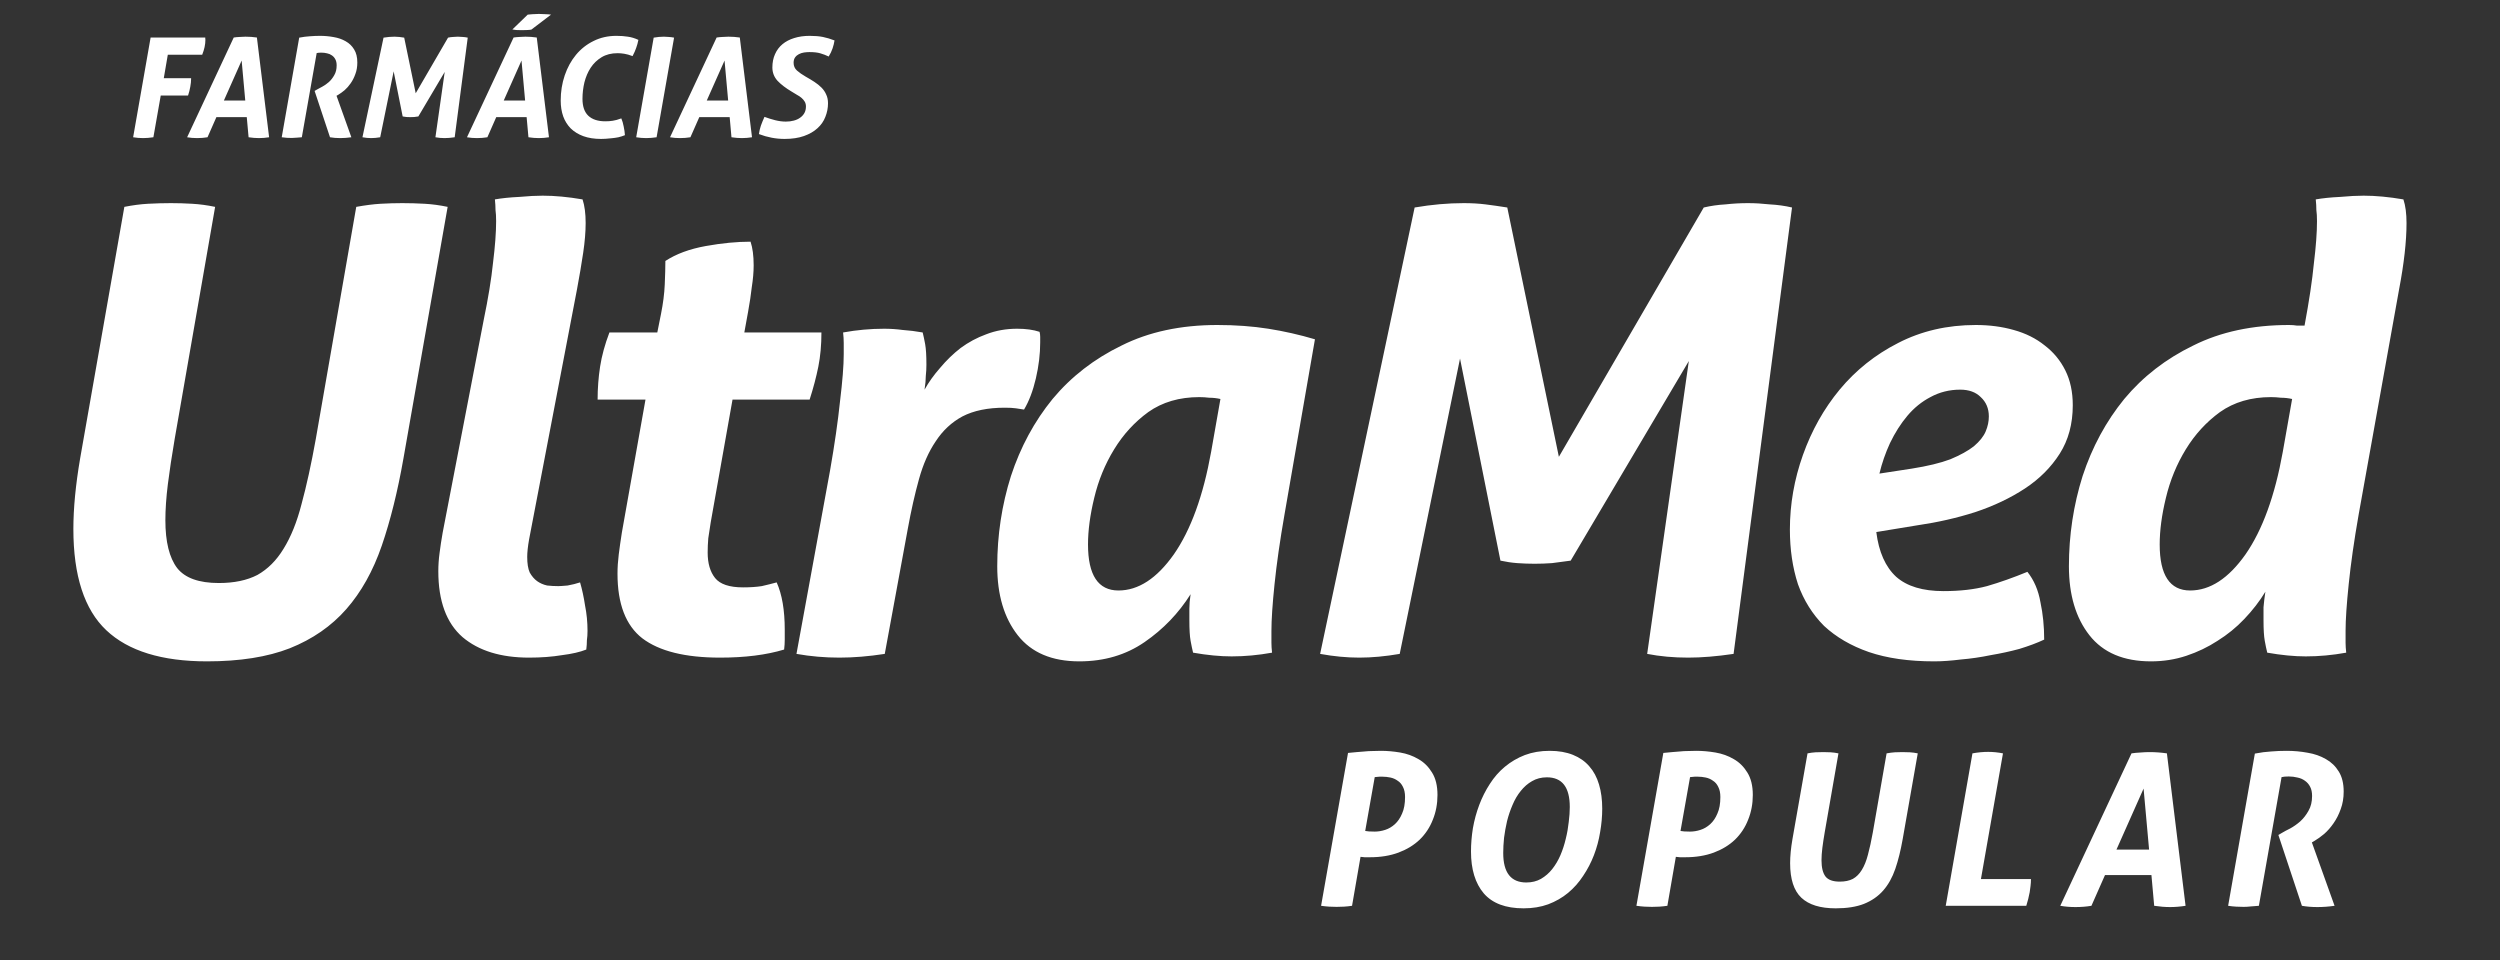 <svg width="138" height="53" viewBox="0 0 138 53" fill="none" xmlns="http://www.w3.org/2000/svg">
<rect x="0" y="0" width="138" height="53" fill="#333333" stroke="none"/>
<path d="M6.864 11.419C7.322 11.328 7.756 11.271 8.168 11.248C8.603 11.225 9.026 11.213 9.438 11.213C9.827 11.213 10.216 11.225 10.605 11.248C11.017 11.271 11.44 11.328 11.875 11.419L9.644 24.221C9.484 25.159 9.358 25.994 9.266 26.726C9.175 27.458 9.129 28.122 9.129 28.716C9.129 29.906 9.346 30.787 9.781 31.359C10.216 31.908 10.982 32.183 12.081 32.183C12.927 32.183 13.636 32.034 14.209 31.737C14.78 31.416 15.261 30.936 15.65 30.295C16.062 29.632 16.393 28.808 16.645 27.824C16.92 26.817 17.183 25.616 17.434 24.221L19.665 11.419C20.169 11.328 20.615 11.271 21.004 11.248C21.416 11.225 21.816 11.213 22.205 11.213C22.617 11.213 23.029 11.225 23.441 11.248C23.852 11.271 24.276 11.328 24.71 11.419L22.274 25.285C21.953 27.115 21.553 28.728 21.073 30.124C20.592 31.519 19.94 32.686 19.116 33.624C18.293 34.562 17.252 35.283 15.993 35.786C14.758 36.267 13.236 36.507 11.428 36.507C8.935 36.507 7.081 35.935 5.869 34.791C4.656 33.647 4.05 31.782 4.05 29.197C4.05 28.053 4.176 26.749 4.427 25.285L6.864 11.419ZM26.7 17.665C26.951 16.453 27.123 15.4 27.215 14.508C27.329 13.593 27.386 12.826 27.386 12.209C27.386 11.957 27.375 11.751 27.352 11.591C27.352 11.408 27.34 11.213 27.318 11.007C27.707 10.939 28.153 10.893 28.656 10.87C29.16 10.824 29.594 10.801 29.96 10.801C30.624 10.801 31.356 10.87 32.157 11.007C32.271 11.351 32.328 11.785 32.328 12.312C32.328 12.792 32.283 13.341 32.191 13.959C32.099 14.577 31.985 15.252 31.848 15.984L29.205 29.78C29.137 30.169 29.102 30.49 29.102 30.741C29.102 31.107 29.148 31.393 29.239 31.599C29.354 31.805 29.491 31.965 29.651 32.08C29.811 32.194 29.995 32.274 30.201 32.32C30.406 32.343 30.612 32.354 30.818 32.354C30.91 32.354 31.081 32.343 31.333 32.32C31.585 32.274 31.814 32.217 32.02 32.148C32.134 32.537 32.225 32.961 32.294 33.418C32.386 33.876 32.431 34.345 32.431 34.825C32.431 35.008 32.42 35.18 32.397 35.34C32.397 35.5 32.386 35.672 32.363 35.855C32.02 35.992 31.573 36.095 31.024 36.164C30.475 36.255 29.869 36.301 29.205 36.301C27.649 36.301 26.425 35.924 25.533 35.169C24.641 34.391 24.195 33.178 24.195 31.531C24.195 31.21 24.217 30.879 24.263 30.535C24.309 30.169 24.366 29.792 24.435 29.403L26.7 17.665ZM35.631 22.058H32.988C32.988 21.441 33.034 20.834 33.125 20.239C33.217 19.645 33.388 19.015 33.64 18.352H36.283L36.489 17.322C36.603 16.75 36.672 16.212 36.694 15.709C36.717 15.183 36.729 14.748 36.729 14.405C37.324 14.016 38.067 13.742 38.96 13.581C39.852 13.421 40.676 13.341 41.431 13.341C41.545 13.684 41.602 14.119 41.602 14.645C41.602 15.011 41.568 15.412 41.499 15.847C41.453 16.258 41.385 16.716 41.293 17.219L41.087 18.352H45.343C45.343 19.038 45.286 19.667 45.172 20.239C45.057 20.811 44.897 21.418 44.691 22.058H40.435L39.234 28.819C39.188 29.14 39.143 29.437 39.097 29.712C39.074 29.986 39.063 30.249 39.063 30.501C39.063 31.096 39.2 31.565 39.474 31.908C39.749 32.251 40.264 32.423 41.019 32.423C41.408 32.423 41.751 32.4 42.048 32.354C42.346 32.286 42.62 32.217 42.872 32.148C43.169 32.812 43.318 33.681 43.318 34.757C43.318 34.94 43.318 35.123 43.318 35.306C43.318 35.489 43.307 35.672 43.284 35.855C42.3 36.153 41.122 36.301 39.749 36.301C37.827 36.301 36.397 35.947 35.459 35.237C34.544 34.528 34.086 33.338 34.086 31.668C34.086 31.325 34.109 30.97 34.155 30.604C34.201 30.238 34.258 29.838 34.326 29.403L35.631 22.058ZM45.819 25.971C46.071 24.529 46.254 23.26 46.368 22.161C46.505 21.04 46.574 20.171 46.574 19.553C46.574 19.301 46.574 19.095 46.574 18.935C46.574 18.752 46.562 18.558 46.539 18.352C47.294 18.215 48.05 18.146 48.805 18.146C49.148 18.146 49.491 18.169 49.834 18.215C50.177 18.237 50.544 18.283 50.932 18.352C50.978 18.535 51.024 18.752 51.07 19.004C51.115 19.256 51.138 19.633 51.138 20.137C51.138 20.342 51.127 20.548 51.104 20.754C51.104 20.96 51.081 21.212 51.035 21.509C51.264 21.097 51.55 20.697 51.893 20.308C52.237 19.896 52.614 19.53 53.026 19.21C53.461 18.89 53.93 18.638 54.433 18.455C54.959 18.249 55.531 18.146 56.149 18.146C56.63 18.146 57.041 18.203 57.385 18.317C57.407 18.409 57.419 18.5 57.419 18.592C57.419 18.684 57.419 18.787 57.419 18.901C57.419 19.542 57.339 20.205 57.179 20.892C57.019 21.578 56.801 22.15 56.527 22.608C56.389 22.585 56.241 22.562 56.081 22.539C55.92 22.516 55.714 22.505 55.463 22.505C54.525 22.505 53.747 22.665 53.129 22.985C52.534 23.305 52.042 23.763 51.653 24.358C51.264 24.93 50.955 25.628 50.727 26.451C50.498 27.275 50.292 28.19 50.109 29.197L48.839 36.095C47.947 36.233 47.111 36.301 46.334 36.301C45.533 36.301 44.743 36.233 43.965 36.095L45.819 25.971ZM67.368 22.024C67.163 21.978 66.957 21.955 66.751 21.955C66.568 21.933 66.385 21.921 66.202 21.921C65.103 21.921 64.165 22.196 63.387 22.745C62.632 23.294 62.003 23.98 61.5 24.804C60.996 25.628 60.63 26.52 60.402 27.481C60.173 28.419 60.058 29.277 60.058 30.055C60.058 31.748 60.619 32.595 61.74 32.595C62.838 32.595 63.856 31.931 64.794 30.604C65.733 29.254 66.419 27.366 66.854 24.941L67.368 22.024ZM70.903 28.408C70.652 29.849 70.469 31.13 70.354 32.251C70.24 33.35 70.183 34.208 70.183 34.825C70.183 35.077 70.183 35.294 70.183 35.477C70.183 35.638 70.194 35.821 70.217 36.027C69.462 36.164 68.718 36.233 67.986 36.233C67.346 36.233 66.636 36.164 65.858 36.027C65.813 35.844 65.767 35.626 65.721 35.374C65.675 35.123 65.653 34.745 65.653 34.242C65.653 34.036 65.653 33.819 65.653 33.59C65.653 33.361 65.675 33.098 65.721 32.8C65.058 33.853 64.211 34.734 63.181 35.443C62.152 36.153 60.951 36.507 59.578 36.507C58.068 36.507 56.935 36.027 56.18 35.066C55.425 34.105 55.048 32.835 55.048 31.256C55.048 29.54 55.299 27.881 55.803 26.28C56.329 24.678 57.095 23.26 58.102 22.024C59.132 20.788 60.402 19.805 61.912 19.073C63.422 18.317 65.183 17.94 67.197 17.94C68.204 17.94 69.142 18.009 70.011 18.146C70.881 18.283 71.739 18.478 72.585 18.729L70.903 28.408ZM78.088 11.454C79.026 11.293 79.93 11.213 80.799 11.213C81.234 11.213 81.634 11.236 82 11.282C82.367 11.328 82.767 11.385 83.202 11.454L86.05 25.216L94.047 11.454C94.436 11.362 94.836 11.305 95.248 11.282C95.66 11.236 96.072 11.213 96.483 11.213C96.872 11.213 97.273 11.236 97.685 11.282C98.119 11.305 98.531 11.362 98.92 11.454L95.694 36.095C94.756 36.233 93.921 36.301 93.189 36.301C92.388 36.301 91.633 36.233 90.924 36.095L93.223 19.93L86.702 30.947C86.359 30.993 86.016 31.039 85.673 31.084C85.352 31.107 85.032 31.119 84.712 31.119C84.391 31.119 84.071 31.107 83.751 31.084C83.453 31.062 83.144 31.016 82.824 30.947L80.593 19.793L77.264 36.095C76.463 36.233 75.72 36.301 75.033 36.301C74.347 36.301 73.626 36.233 72.871 36.095L78.088 11.454ZM103.572 29.369C103.709 30.467 104.075 31.291 104.67 31.84C105.265 32.366 106.135 32.629 107.279 32.629C108.194 32.629 108.995 32.537 109.681 32.354C110.39 32.148 111.134 31.885 111.912 31.565C112.278 32.023 112.518 32.583 112.633 33.247C112.77 33.887 112.839 34.574 112.839 35.306C112.45 35.489 111.992 35.66 111.466 35.821C110.962 35.958 110.436 36.072 109.887 36.164C109.338 36.278 108.789 36.358 108.24 36.404C107.691 36.473 107.199 36.507 106.764 36.507C105.368 36.507 104.167 36.336 103.16 35.992C102.176 35.649 101.353 35.169 100.689 34.551C100.049 33.91 99.568 33.144 99.248 32.251C98.95 31.336 98.802 30.329 98.802 29.231C98.802 27.836 99.042 26.463 99.522 25.113C100.003 23.763 100.678 22.562 101.547 21.509C102.44 20.434 103.515 19.576 104.773 18.935C106.055 18.272 107.485 17.94 109.063 17.94C109.818 17.94 110.516 18.032 111.157 18.215C111.82 18.398 112.392 18.684 112.873 19.073C113.353 19.439 113.731 19.896 114.005 20.445C114.28 20.994 114.417 21.635 114.417 22.367C114.417 23.397 114.177 24.289 113.697 25.044C113.216 25.799 112.575 26.44 111.775 26.966C110.974 27.492 110.059 27.927 109.029 28.27C108.022 28.591 106.97 28.831 105.872 28.991L103.572 29.369ZM105.528 25.868C106.398 25.731 107.107 25.559 107.656 25.353C108.205 25.124 108.64 24.884 108.96 24.632C109.281 24.358 109.498 24.083 109.612 23.809C109.727 23.534 109.784 23.26 109.784 22.985C109.784 22.55 109.635 22.196 109.338 21.921C109.063 21.646 108.686 21.509 108.205 21.509C107.61 21.509 107.061 21.646 106.558 21.921C106.077 22.173 105.654 22.516 105.288 22.951C104.922 23.385 104.602 23.889 104.327 24.461C104.075 25.01 103.881 25.57 103.744 26.142L105.528 25.868ZM126.525 22.024C126.319 21.978 126.113 21.955 125.907 21.955C125.724 21.933 125.541 21.921 125.358 21.921C124.26 21.921 123.322 22.196 122.544 22.745C121.789 23.294 121.16 23.98 120.656 24.804C120.153 25.628 119.787 26.52 119.558 27.481C119.329 28.419 119.215 29.277 119.215 30.055C119.215 31.748 119.775 32.595 120.896 32.595C121.995 32.595 123.013 31.931 123.951 30.604C124.889 29.254 125.575 27.366 126.01 24.941L126.525 22.024ZM130.197 28.408C129.945 29.849 129.762 31.13 129.648 32.251C129.534 33.35 129.476 34.208 129.476 34.825C129.476 35.077 129.476 35.294 129.476 35.477C129.476 35.638 129.488 35.821 129.511 36.027C128.756 36.164 128.012 36.233 127.28 36.233C126.639 36.233 125.93 36.164 125.152 36.027C125.106 35.844 125.061 35.626 125.015 35.374C124.969 35.123 124.946 34.745 124.946 34.242C124.946 34.036 124.946 33.796 124.946 33.521C124.969 33.247 125.003 32.961 125.049 32.663C124.729 33.19 124.34 33.693 123.882 34.173C123.448 34.631 122.956 35.031 122.407 35.374C121.88 35.718 121.308 35.992 120.691 36.198C120.073 36.404 119.421 36.507 118.734 36.507C117.224 36.507 116.092 36.027 115.337 35.066C114.582 34.105 114.204 32.835 114.204 31.256C114.204 29.54 114.456 27.881 114.959 26.28C115.485 24.678 116.252 23.26 117.259 22.024C118.288 20.788 119.558 19.805 121.068 19.073C122.578 18.317 124.34 17.94 126.353 17.94C126.513 17.94 126.662 17.951 126.799 17.974C126.96 17.974 127.097 17.974 127.211 17.974C127.463 16.624 127.635 15.48 127.726 14.542C127.841 13.604 127.898 12.826 127.898 12.209C127.898 11.957 127.886 11.751 127.863 11.591C127.863 11.408 127.852 11.213 127.829 11.007C128.218 10.939 128.664 10.893 129.168 10.87C129.671 10.824 130.106 10.801 130.472 10.801C131.135 10.801 131.867 10.87 132.668 11.007C132.783 11.351 132.84 11.785 132.84 12.312C132.84 13.318 132.703 14.542 132.428 15.984L130.197 28.408Z" fill="white"/>
<path d="M8.314 2.071H11.331C11.331 2.091 11.331 2.112 11.331 2.132C11.336 2.152 11.338 2.173 11.338 2.193C11.338 2.326 11.323 2.461 11.293 2.599C11.262 2.737 11.219 2.877 11.162 3.02H9.263L9.041 4.315H10.55C10.55 4.478 10.534 4.636 10.504 4.789C10.478 4.943 10.437 5.103 10.381 5.272H8.873L8.467 7.577C8.257 7.608 8.068 7.623 7.9 7.623C7.716 7.623 7.532 7.608 7.349 7.577L8.314 2.071ZM12.902 2.071C13.005 2.055 13.112 2.045 13.224 2.04C13.342 2.03 13.451 2.025 13.553 2.025C13.763 2.025 13.972 2.04 14.181 2.071L14.855 7.577C14.661 7.608 14.475 7.623 14.296 7.623C14.118 7.623 13.926 7.608 13.722 7.577L13.622 6.466H11.945L11.455 7.577C11.271 7.608 11.08 7.623 10.881 7.623C10.687 7.623 10.503 7.608 10.329 7.577L12.902 2.071ZM13.538 5.548L13.339 3.342L12.359 5.548H13.538ZM16.516 2.078C16.73 2.038 16.927 2.012 17.105 2.002C17.289 1.987 17.476 1.979 17.664 1.979C17.925 1.979 18.177 2.002 18.422 2.048C18.668 2.089 18.887 2.165 19.081 2.278C19.275 2.385 19.431 2.535 19.548 2.729C19.666 2.918 19.724 3.158 19.724 3.449C19.724 3.684 19.689 3.896 19.617 4.085C19.551 4.274 19.464 4.445 19.357 4.598C19.255 4.746 19.142 4.874 19.02 4.981C18.897 5.083 18.78 5.167 18.668 5.234L18.576 5.287L19.395 7.577C19.181 7.608 18.974 7.623 18.775 7.623C18.576 7.623 18.389 7.608 18.216 7.577L17.366 5.019L17.496 4.943C17.573 4.897 17.672 4.843 17.794 4.782C17.917 4.715 18.037 4.631 18.154 4.529C18.272 4.422 18.371 4.294 18.453 4.146C18.54 3.998 18.583 3.819 18.583 3.61C18.583 3.477 18.56 3.368 18.514 3.281C18.468 3.189 18.405 3.115 18.323 3.059C18.246 3.003 18.157 2.964 18.055 2.944C17.953 2.918 17.848 2.906 17.741 2.906C17.634 2.906 17.547 2.913 17.481 2.929L16.661 7.577C16.559 7.587 16.462 7.595 16.37 7.6C16.283 7.61 16.197 7.615 16.11 7.615C16.028 7.615 15.939 7.613 15.842 7.608C15.745 7.602 15.648 7.592 15.551 7.577L16.516 2.078ZM21.171 2.078C21.38 2.043 21.582 2.025 21.776 2.025C21.873 2.025 21.962 2.03 22.044 2.04C22.125 2.05 22.215 2.063 22.312 2.078L22.947 5.149L24.732 2.078C24.819 2.058 24.908 2.045 25 2.04C25.092 2.03 25.183 2.025 25.275 2.025C25.362 2.025 25.451 2.03 25.543 2.04C25.64 2.045 25.732 2.058 25.819 2.078L25.099 7.577C24.89 7.608 24.704 7.623 24.54 7.623C24.361 7.623 24.193 7.608 24.035 7.577L24.548 3.97L23.093 6.428C23.016 6.438 22.94 6.449 22.863 6.459C22.792 6.464 22.72 6.466 22.649 6.466C22.577 6.466 22.506 6.464 22.434 6.459C22.368 6.454 22.299 6.444 22.227 6.428L21.73 3.939L20.987 7.577C20.808 7.608 20.642 7.623 20.489 7.623C20.336 7.623 20.175 7.608 20.007 7.577L21.171 2.078ZM28.35 2.071C28.453 2.055 28.56 2.045 28.672 2.04C28.79 2.03 28.899 2.025 29.001 2.025C29.211 2.025 29.42 2.04 29.629 2.071L30.303 7.577C30.109 7.608 29.923 7.623 29.744 7.623C29.566 7.623 29.374 7.608 29.17 7.577L29.07 6.466H27.393L26.903 7.577C26.719 7.608 26.528 7.623 26.329 7.623C26.135 7.623 25.951 7.608 25.777 7.577L28.35 2.071ZM28.986 5.548L28.787 3.342L27.807 5.548H28.986ZM29.131 0.807C29.193 0.797 29.28 0.789 29.392 0.784C29.509 0.774 29.627 0.769 29.744 0.769C29.877 0.769 30.007 0.774 30.135 0.784C30.267 0.789 30.362 0.797 30.418 0.807L29.331 1.634C29.28 1.645 29.206 1.652 29.109 1.657C29.012 1.662 28.912 1.665 28.81 1.665C28.708 1.665 28.603 1.662 28.496 1.657C28.394 1.647 28.322 1.637 28.282 1.627L29.131 0.807ZM34.297 6.535C34.353 6.668 34.397 6.816 34.427 6.98C34.463 7.143 34.486 7.304 34.496 7.462C34.384 7.508 34.264 7.546 34.136 7.577C34.009 7.602 33.884 7.62 33.761 7.631C33.644 7.646 33.531 7.656 33.424 7.661C33.322 7.666 33.24 7.669 33.179 7.669C32.806 7.669 32.48 7.618 32.199 7.516C31.923 7.414 31.691 7.271 31.502 7.087C31.318 6.898 31.18 6.676 31.088 6.421C30.997 6.16 30.951 5.872 30.951 5.555C30.951 5.06 31.025 4.595 31.173 4.161C31.321 3.727 31.527 3.35 31.793 3.028C32.064 2.701 32.388 2.446 32.766 2.262C33.143 2.073 33.562 1.979 34.022 1.979C34.261 1.979 34.473 1.994 34.657 2.025C34.846 2.05 35.04 2.109 35.239 2.201C35.209 2.359 35.168 2.507 35.117 2.645C35.071 2.783 35.004 2.934 34.917 3.097C34.744 3.031 34.591 2.987 34.458 2.967C34.33 2.946 34.208 2.936 34.09 2.936C33.748 2.936 33.455 3.01 33.21 3.158C32.965 3.306 32.763 3.5 32.605 3.74C32.452 3.975 32.337 4.243 32.26 4.544C32.189 4.846 32.153 5.149 32.153 5.456C32.153 5.874 32.26 6.186 32.475 6.39C32.694 6.594 33.005 6.696 33.409 6.696C33.485 6.696 33.557 6.694 33.623 6.689C33.69 6.683 33.756 6.676 33.822 6.666C33.889 6.655 33.96 6.64 34.037 6.62C34.113 6.594 34.2 6.566 34.297 6.535ZM36.083 2.078C36.277 2.043 36.466 2.025 36.65 2.025C36.737 2.025 36.826 2.03 36.918 2.04C37.015 2.045 37.112 2.058 37.209 2.078L36.244 7.577C36.035 7.608 35.843 7.623 35.67 7.623C35.486 7.623 35.302 7.608 35.118 7.577L36.083 2.078ZM39.558 2.071C39.66 2.055 39.767 2.045 39.88 2.04C39.997 2.03 40.107 2.025 40.209 2.025C40.418 2.025 40.628 2.04 40.837 2.071L41.511 7.577C41.317 7.608 41.13 7.623 40.952 7.623C40.773 7.623 40.582 7.608 40.377 7.577L40.278 6.466H38.601L38.111 7.577C37.927 7.608 37.735 7.623 37.536 7.623C37.342 7.623 37.158 7.608 36.985 7.577L39.558 2.071ZM40.194 5.548L39.995 3.342L39.014 5.548H40.194ZM42.199 6.451C42.393 6.523 42.589 6.584 42.788 6.635C42.992 6.686 43.189 6.712 43.378 6.712C43.536 6.712 43.682 6.694 43.814 6.658C43.952 6.622 44.07 6.569 44.167 6.497C44.269 6.426 44.348 6.339 44.404 6.237C44.46 6.135 44.488 6.015 44.488 5.877C44.488 5.775 44.465 5.685 44.419 5.609C44.373 5.532 44.315 5.463 44.243 5.402C44.172 5.341 44.088 5.285 43.991 5.234C43.894 5.177 43.797 5.119 43.7 5.057C43.373 4.863 43.112 4.664 42.919 4.46C42.73 4.251 42.635 4.006 42.635 3.725C42.635 3.449 42.684 3.204 42.781 2.99C42.878 2.77 43.016 2.586 43.194 2.438C43.373 2.29 43.587 2.178 43.837 2.101C44.093 2.02 44.379 1.979 44.695 1.979C44.976 1.979 45.218 1.999 45.423 2.04C45.627 2.081 45.841 2.145 46.066 2.232C46.045 2.369 46.01 2.515 45.959 2.668C45.908 2.821 45.836 2.972 45.744 3.12C45.596 3.048 45.443 2.99 45.285 2.944C45.132 2.898 44.93 2.875 44.68 2.875C44.588 2.875 44.488 2.883 44.381 2.898C44.279 2.913 44.185 2.944 44.098 2.99C44.016 3.031 43.947 3.089 43.891 3.166C43.835 3.242 43.807 3.342 43.807 3.465C43.807 3.638 43.868 3.781 43.991 3.893C44.118 4.006 44.279 4.118 44.473 4.23C44.647 4.327 44.807 4.424 44.956 4.521C45.103 4.618 45.234 4.723 45.346 4.835C45.458 4.948 45.545 5.075 45.606 5.218C45.673 5.356 45.706 5.517 45.706 5.701C45.706 5.961 45.657 6.211 45.56 6.451C45.469 6.691 45.323 6.9 45.124 7.079C44.93 7.258 44.682 7.401 44.381 7.508C44.08 7.615 43.722 7.669 43.309 7.669C42.829 7.669 42.357 7.579 41.892 7.401C41.913 7.248 41.948 7.094 41.999 6.941C42.056 6.783 42.122 6.62 42.199 6.451Z" fill="white"/>
<path d="M74.411 41.562C74.582 41.547 74.742 41.531 74.891 41.516C75.039 41.5 75.183 41.488 75.323 41.481C75.472 41.465 75.616 41.457 75.757 41.457C75.905 41.449 76.065 41.446 76.236 41.446C76.572 41.446 76.923 41.477 77.29 41.539C77.656 41.602 77.992 41.722 78.296 41.902C78.6 42.074 78.85 42.319 79.045 42.639C79.248 42.959 79.349 43.373 79.349 43.88C79.349 44.371 79.263 44.828 79.092 45.249C78.928 45.67 78.686 46.037 78.366 46.349C78.046 46.653 77.656 46.891 77.196 47.063C76.736 47.234 76.213 47.32 75.628 47.32C75.503 47.32 75.401 47.32 75.323 47.32C75.246 47.312 75.171 47.304 75.101 47.297L74.633 50C74.477 50.023 74.329 50.039 74.188 50.047C74.048 50.055 73.911 50.059 73.779 50.059C73.662 50.059 73.529 50.055 73.381 50.047C73.24 50.039 73.088 50.023 72.924 50L74.411 41.562ZM75.359 45.869C75.46 45.892 75.636 45.904 75.885 45.904C76.073 45.904 76.264 45.873 76.459 45.81C76.654 45.748 76.833 45.643 76.997 45.495C77.161 45.346 77.293 45.151 77.395 44.909C77.504 44.668 77.559 44.363 77.559 43.997C77.559 43.77 77.52 43.583 77.442 43.435C77.371 43.287 77.274 43.173 77.149 43.096C77.032 43.01 76.9 42.951 76.751 42.92C76.603 42.889 76.459 42.873 76.318 42.873C76.256 42.873 76.197 42.873 76.143 42.873C76.088 42.873 76.002 42.881 75.885 42.897L75.359 45.869ZM84.101 50.14C83.11 50.14 82.377 49.864 81.901 49.31C81.433 48.756 81.199 47.987 81.199 47.004C81.199 46.583 81.234 46.154 81.304 45.717C81.382 45.272 81.499 44.843 81.655 44.43C81.811 44.016 82.006 43.63 82.24 43.271C82.474 42.904 82.751 42.588 83.071 42.323C83.399 42.05 83.766 41.836 84.171 41.679C84.585 41.523 85.041 41.446 85.54 41.446C86.032 41.446 86.461 41.52 86.828 41.668C87.194 41.816 87.495 42.027 87.729 42.3C87.971 42.573 88.15 42.908 88.267 43.306C88.384 43.696 88.443 44.141 88.443 44.64C88.443 45.062 88.404 45.495 88.326 45.939C88.255 46.376 88.142 46.797 87.986 47.203C87.83 47.609 87.631 47.991 87.389 48.35C87.155 48.709 86.878 49.021 86.559 49.286C86.239 49.551 85.872 49.762 85.459 49.918C85.053 50.066 84.6 50.14 84.101 50.14ZM84.253 48.713C84.557 48.713 84.827 48.646 85.061 48.514C85.302 48.373 85.509 48.194 85.681 47.975C85.86 47.749 86.013 47.492 86.137 47.203C86.262 46.907 86.36 46.606 86.43 46.302C86.508 45.99 86.562 45.682 86.594 45.377C86.633 45.073 86.652 44.796 86.652 44.547C86.652 43.454 86.231 42.908 85.388 42.908C85.084 42.908 84.811 42.978 84.569 43.119C84.335 43.252 84.128 43.431 83.949 43.657C83.769 43.876 83.617 44.133 83.493 44.43C83.368 44.718 83.266 45.019 83.188 45.331C83.118 45.635 83.063 45.939 83.024 46.243C82.993 46.548 82.978 46.829 82.978 47.086C82.978 48.17 83.403 48.713 84.253 48.713ZM91.816 41.562C91.988 41.547 92.148 41.531 92.296 41.516C92.444 41.5 92.589 41.488 92.729 41.481C92.877 41.465 93.022 41.457 93.162 41.457C93.31 41.449 93.47 41.446 93.642 41.446C93.978 41.446 94.329 41.477 94.695 41.539C95.062 41.602 95.397 41.722 95.702 41.902C96.006 42.074 96.255 42.319 96.451 42.639C96.653 42.959 96.755 43.373 96.755 43.88C96.755 44.371 96.669 44.828 96.497 45.249C96.334 45.67 96.092 46.037 95.772 46.349C95.452 46.653 95.062 46.891 94.602 47.063C94.141 47.234 93.619 47.32 93.033 47.32C92.909 47.32 92.807 47.32 92.729 47.32C92.651 47.312 92.577 47.304 92.507 47.297L92.039 50C91.883 50.023 91.734 50.039 91.594 50.047C91.454 50.055 91.317 50.059 91.184 50.059C91.067 50.059 90.935 50.055 90.787 50.047C90.646 50.039 90.494 50.023 90.33 50L91.816 41.562ZM92.764 45.869C92.866 45.892 93.041 45.904 93.291 45.904C93.478 45.904 93.669 45.873 93.864 45.81C94.059 45.748 94.239 45.643 94.403 45.495C94.567 45.346 94.699 45.151 94.8 44.909C94.91 44.668 94.964 44.363 94.964 43.997C94.964 43.77 94.925 43.583 94.847 43.435C94.777 43.287 94.68 43.173 94.555 43.096C94.438 43.01 94.305 42.951 94.157 42.92C94.009 42.889 93.864 42.873 93.724 42.873C93.662 42.873 93.603 42.873 93.548 42.873C93.494 42.873 93.408 42.881 93.291 42.897L92.764 45.869ZM99.775 41.586C99.931 41.555 100.079 41.535 100.219 41.527C100.368 41.52 100.512 41.516 100.652 41.516C100.785 41.516 100.918 41.52 101.05 41.527C101.191 41.535 101.335 41.555 101.483 41.586L100.723 45.951C100.668 46.271 100.625 46.556 100.594 46.805C100.563 47.055 100.547 47.281 100.547 47.484C100.547 47.89 100.621 48.19 100.769 48.385C100.918 48.572 101.179 48.666 101.554 48.666C101.842 48.666 102.084 48.615 102.279 48.514C102.474 48.405 102.638 48.241 102.771 48.022C102.911 47.796 103.024 47.515 103.11 47.18C103.204 46.836 103.293 46.427 103.379 45.951L104.14 41.586C104.311 41.555 104.464 41.535 104.596 41.527C104.737 41.52 104.873 41.516 105.006 41.516C105.146 41.516 105.287 41.52 105.427 41.527C105.567 41.535 105.712 41.555 105.86 41.586L105.029 46.314C104.92 46.938 104.783 47.488 104.62 47.964C104.456 48.44 104.233 48.837 103.953 49.157C103.672 49.477 103.317 49.723 102.888 49.895C102.466 50.059 101.948 50.14 101.331 50.14C100.481 50.14 99.849 49.945 99.435 49.555C99.022 49.165 98.815 48.529 98.815 47.648C98.815 47.258 98.858 46.813 98.944 46.314L99.775 41.586ZM108.879 41.586C109.175 41.531 109.464 41.504 109.745 41.504C110.018 41.504 110.291 41.531 110.564 41.586L109.347 48.526H112.109C112.109 48.658 112.101 48.787 112.085 48.912C112.07 49.029 112.054 49.142 112.039 49.251C112.015 49.376 111.988 49.501 111.957 49.626C111.925 49.742 111.89 49.867 111.851 50H107.404L108.879 41.586ZM117.659 41.586C117.815 41.562 117.979 41.547 118.15 41.539C118.33 41.523 118.498 41.516 118.654 41.516C118.973 41.516 119.293 41.539 119.613 41.586L120.643 50C120.347 50.047 120.062 50.07 119.789 50.07C119.516 50.07 119.223 50.047 118.911 50L118.759 48.303H116.196L115.447 50C115.166 50.047 114.874 50.07 114.569 50.07C114.273 50.07 113.992 50.047 113.727 50L117.659 41.586ZM118.63 46.899L118.326 43.529L116.828 46.899H118.63ZM124.468 41.598C124.795 41.535 125.096 41.496 125.369 41.481C125.649 41.457 125.934 41.446 126.223 41.446C126.621 41.446 127.007 41.481 127.381 41.551C127.756 41.613 128.091 41.73 128.388 41.902C128.684 42.066 128.922 42.296 129.102 42.592C129.281 42.881 129.371 43.248 129.371 43.692C129.371 44.051 129.316 44.375 129.207 44.664C129.106 44.952 128.973 45.214 128.809 45.448C128.653 45.674 128.481 45.869 128.294 46.033C128.107 46.189 127.928 46.318 127.756 46.419L127.615 46.501L128.868 50C128.54 50.047 128.224 50.07 127.92 50.07C127.615 50.07 127.331 50.047 127.065 50L125.766 46.091L125.965 45.974C126.082 45.904 126.235 45.822 126.422 45.729C126.609 45.627 126.792 45.498 126.972 45.342C127.151 45.179 127.303 44.983 127.428 44.757C127.561 44.531 127.627 44.258 127.627 43.938C127.627 43.735 127.592 43.568 127.522 43.435C127.452 43.294 127.354 43.181 127.229 43.096C127.112 43.01 126.976 42.951 126.82 42.92C126.664 42.881 126.504 42.861 126.34 42.861C126.176 42.861 126.043 42.873 125.942 42.897L124.69 50C124.534 50.016 124.386 50.027 124.245 50.035C124.113 50.051 123.98 50.059 123.847 50.059C123.722 50.059 123.586 50.055 123.438 50.047C123.289 50.039 123.141 50.023 122.993 50L124.468 41.598Z" fill="white"/>
</svg>
